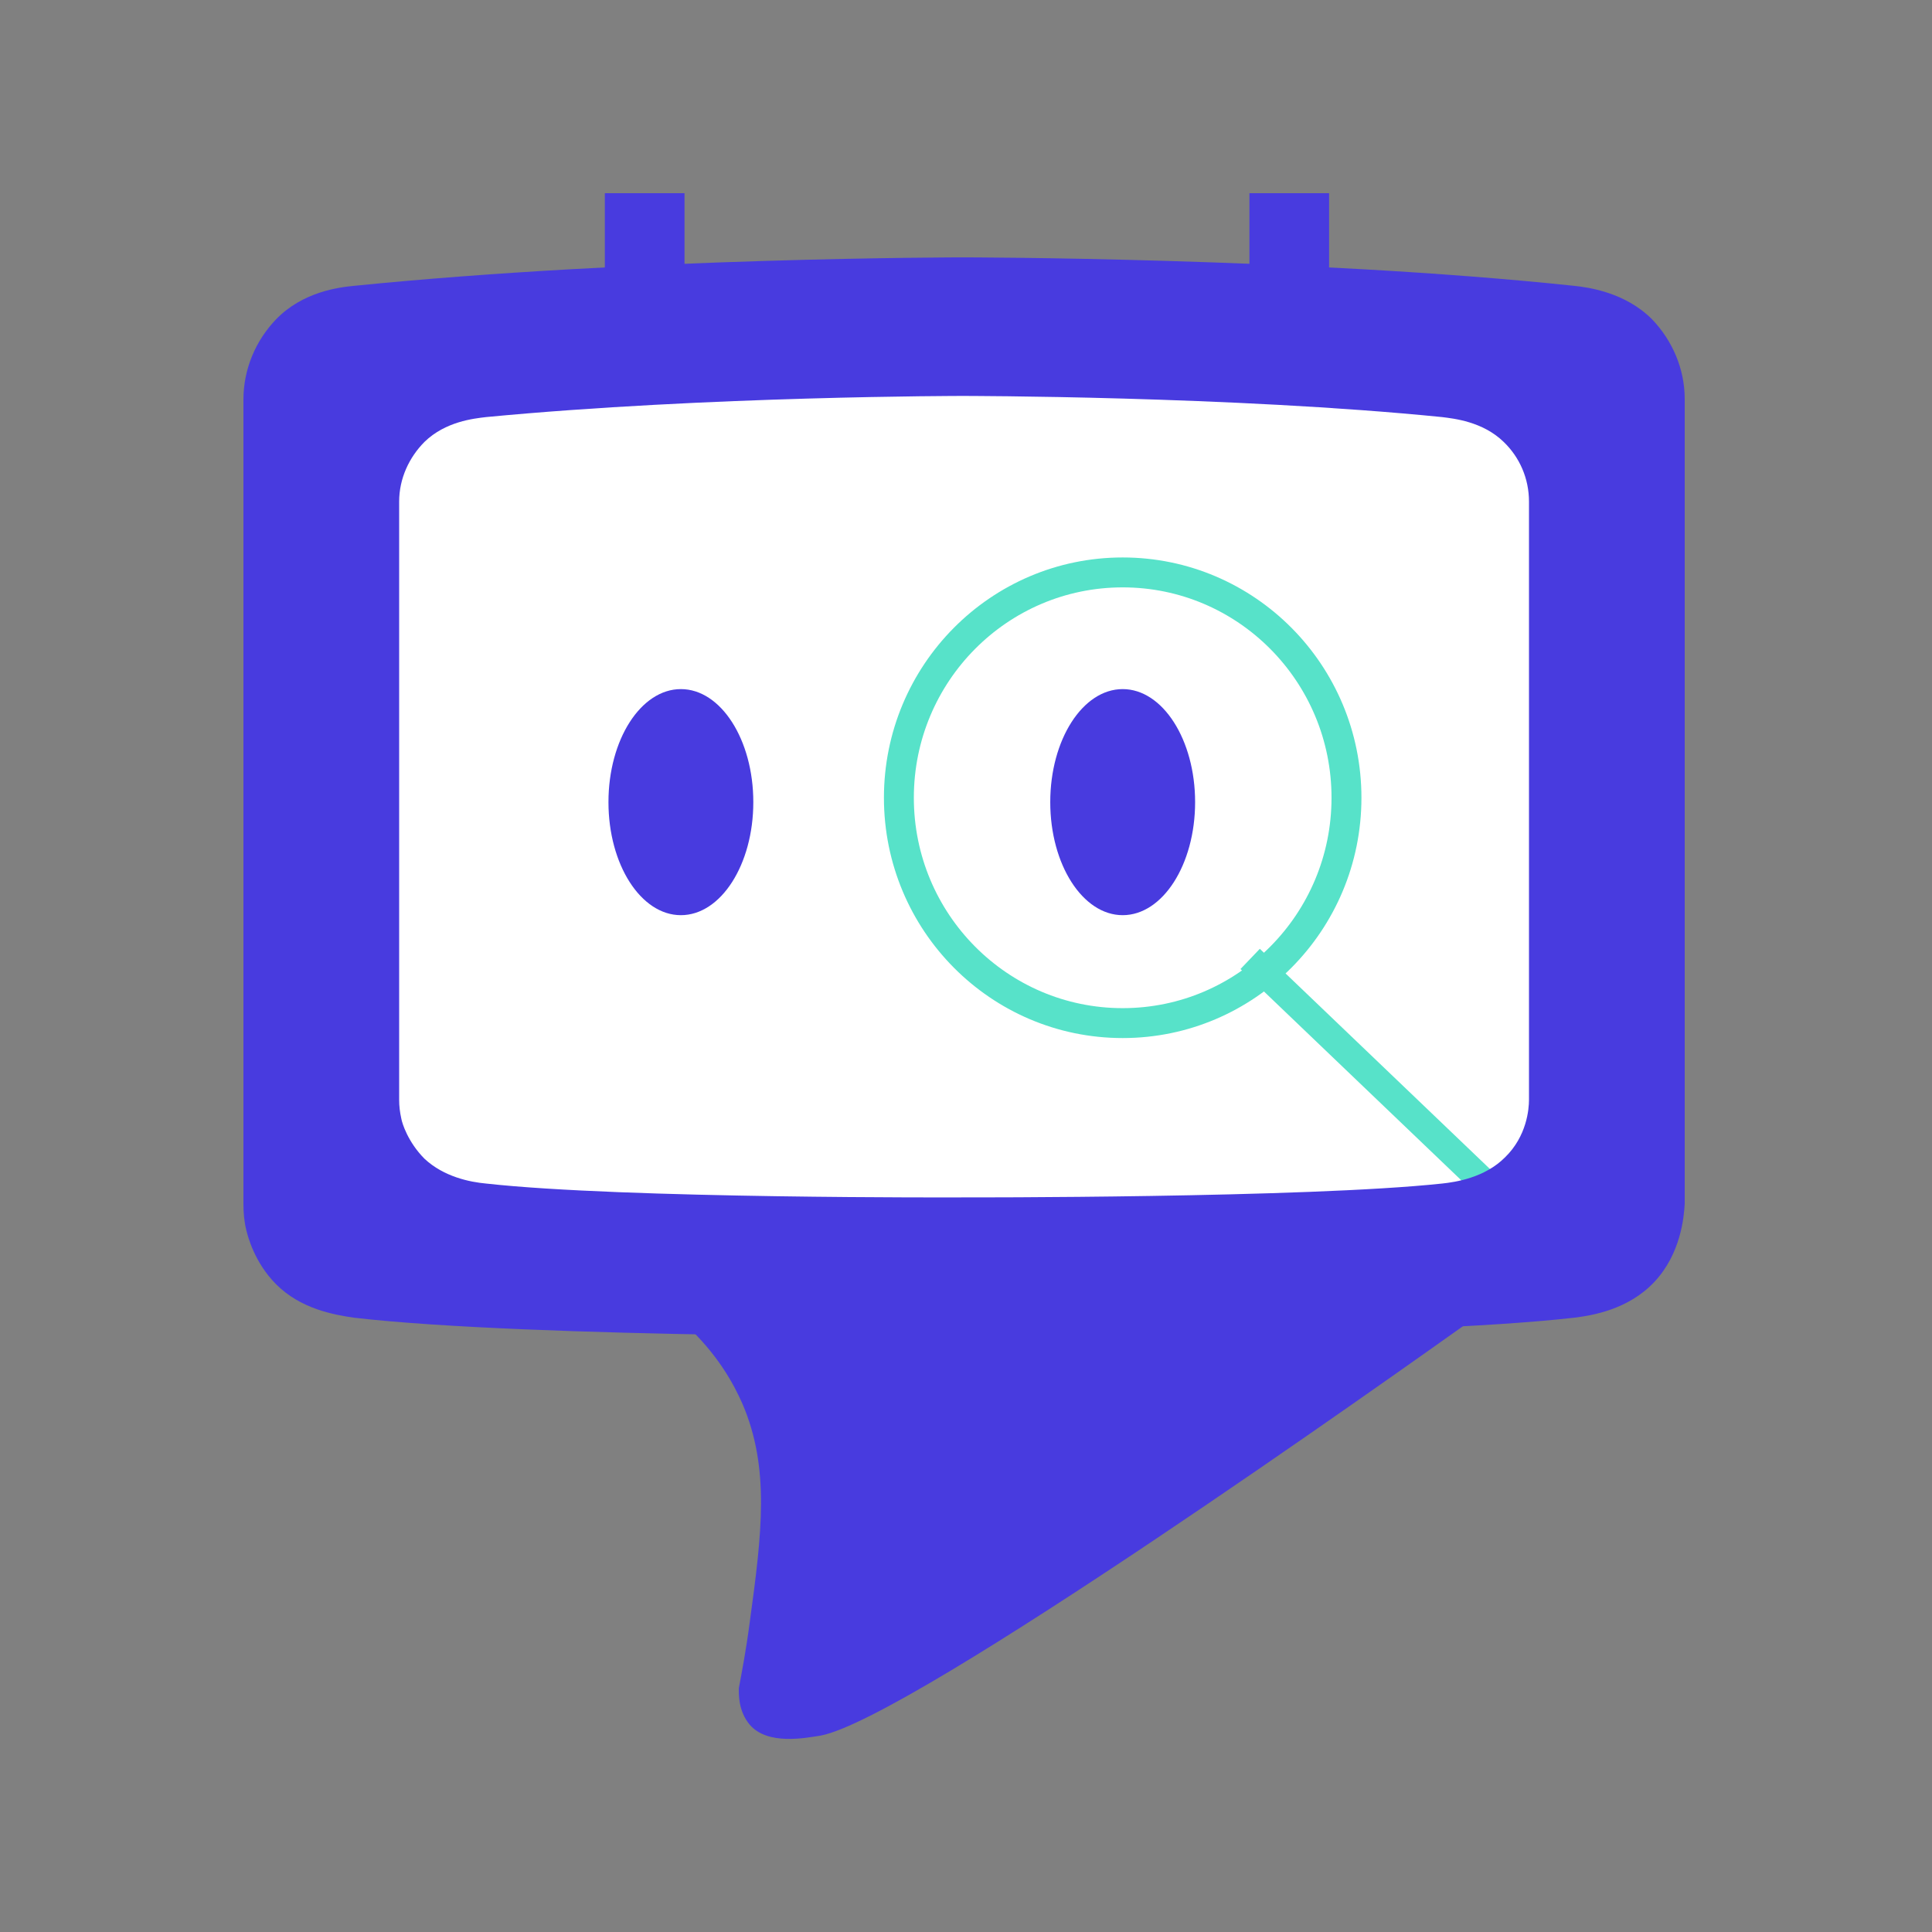 <svg width="500" height="500" viewBox="0 0 500 500" fill="none" xmlns="http://www.w3.org/2000/svg">
<rect x="0" y="0" width="500" height="500" fill="#808080" stroke="none"/>
<rect x="97.969" y="94.719" width="307.725" height="223.593" fill="white"/>
<path d="M176.212 236.846C186.564 236.846 194.956 223.748 194.956 207.592C194.956 191.436 186.564 178.339 176.212 178.339C165.86 178.339 157.469 191.436 157.469 207.592C157.469 223.748 165.86 236.846 176.212 236.846Z" fill="#483BDF"/>
<path d="M290.549 236.846C300.901 236.846 309.293 223.748 309.293 207.592C309.293 191.436 300.901 178.339 290.549 178.339C280.197 178.339 271.805 191.436 271.805 207.592C271.805 223.748 280.197 236.846 290.549 236.846Z" fill="#483BDF"/>
<path d="M212.387 449.171C236.192 444.641 363.087 354.238 379.581 342.536C312.104 342.536 244.627 342.536 177.149 342.536C185.771 350.463 189.895 358.201 192.144 363.297C199.267 379.905 197.205 396.703 194.019 419.917C193.081 427.089 191.957 432.939 191.207 436.903C191.207 438.413 191.02 442.754 194.019 446.34C198.705 451.813 208.639 449.737 212.387 449.171Z" fill="#483BDF"/>
<path d="M406.385 327.437L323.538 248.169" stroke="#57E2C9" stroke-width="7.239" stroke-miterlimit="10"/>
<path d="M290.549 264.778C322.536 264.778 348.467 238.668 348.467 206.459C348.467 174.251 322.536 148.141 290.549 148.141C258.562 148.141 232.631 174.251 232.631 206.459C232.631 238.668 258.562 264.778 290.549 264.778Z" stroke="#57E2C9" stroke-width="7.741" stroke-miterlimit="10"/>
<path d="M427.565 82.651C420.63 75.668 411.071 74.347 407.322 73.969C337.783 66.609 249.125 66.609 249.125 66.609C249.125 66.609 164.778 66.609 91.678 73.969C87.742 74.347 78.37 75.479 71.435 82.651C66.186 88.124 63 95.485 63 103.412V311.584C63 313.849 63.187 316.114 63.75 318.379C64.125 319.888 65.812 326.683 71.435 332.345C77.808 338.762 86.43 340.272 91.678 341.027C137.225 346.311 249.125 345.934 249.125 345.934C249.125 345.934 362.525 346.122 407.322 341.027C412.008 340.46 421.38 338.951 428.128 331.779C435.063 324.418 435.813 314.793 436 311.584C436 308.753 436 305.922 436 303.091C436 236.468 436 169.846 436 103.223C436 95.485 432.814 88.124 427.565 82.651ZM395.701 278.367C395.701 280.443 395.701 282.519 395.701 284.595C395.701 287.049 395.139 294.032 389.516 299.505C384.267 304.79 376.77 305.922 373.209 306.3C337.97 310.074 249.125 309.886 249.125 309.886C249.125 309.886 161.405 310.263 125.791 306.3C121.668 305.922 114.92 304.601 109.859 299.883C105.548 295.542 104.049 290.635 103.861 289.502C103.486 287.804 103.299 286.294 103.299 284.595V129.834C103.299 123.795 105.923 118.322 109.859 114.358C115.295 109.074 122.605 108.319 125.791 107.941C183.147 102.468 249.125 102.468 249.125 102.468C249.125 102.468 318.664 102.468 373.209 107.941C376.208 108.319 383.705 109.074 389.141 114.358C393.264 118.322 395.701 123.795 395.701 129.834C395.701 179.471 395.701 228.919 395.701 278.367Z" fill="#483BDF"/>
<path d="M177.149 50H156.531V82.085H177.149V50Z" fill="#483BDF"/>
<path d="M343.969 50H323.35V82.085H343.969V50Z" fill="#483BDF"/>
</svg>
